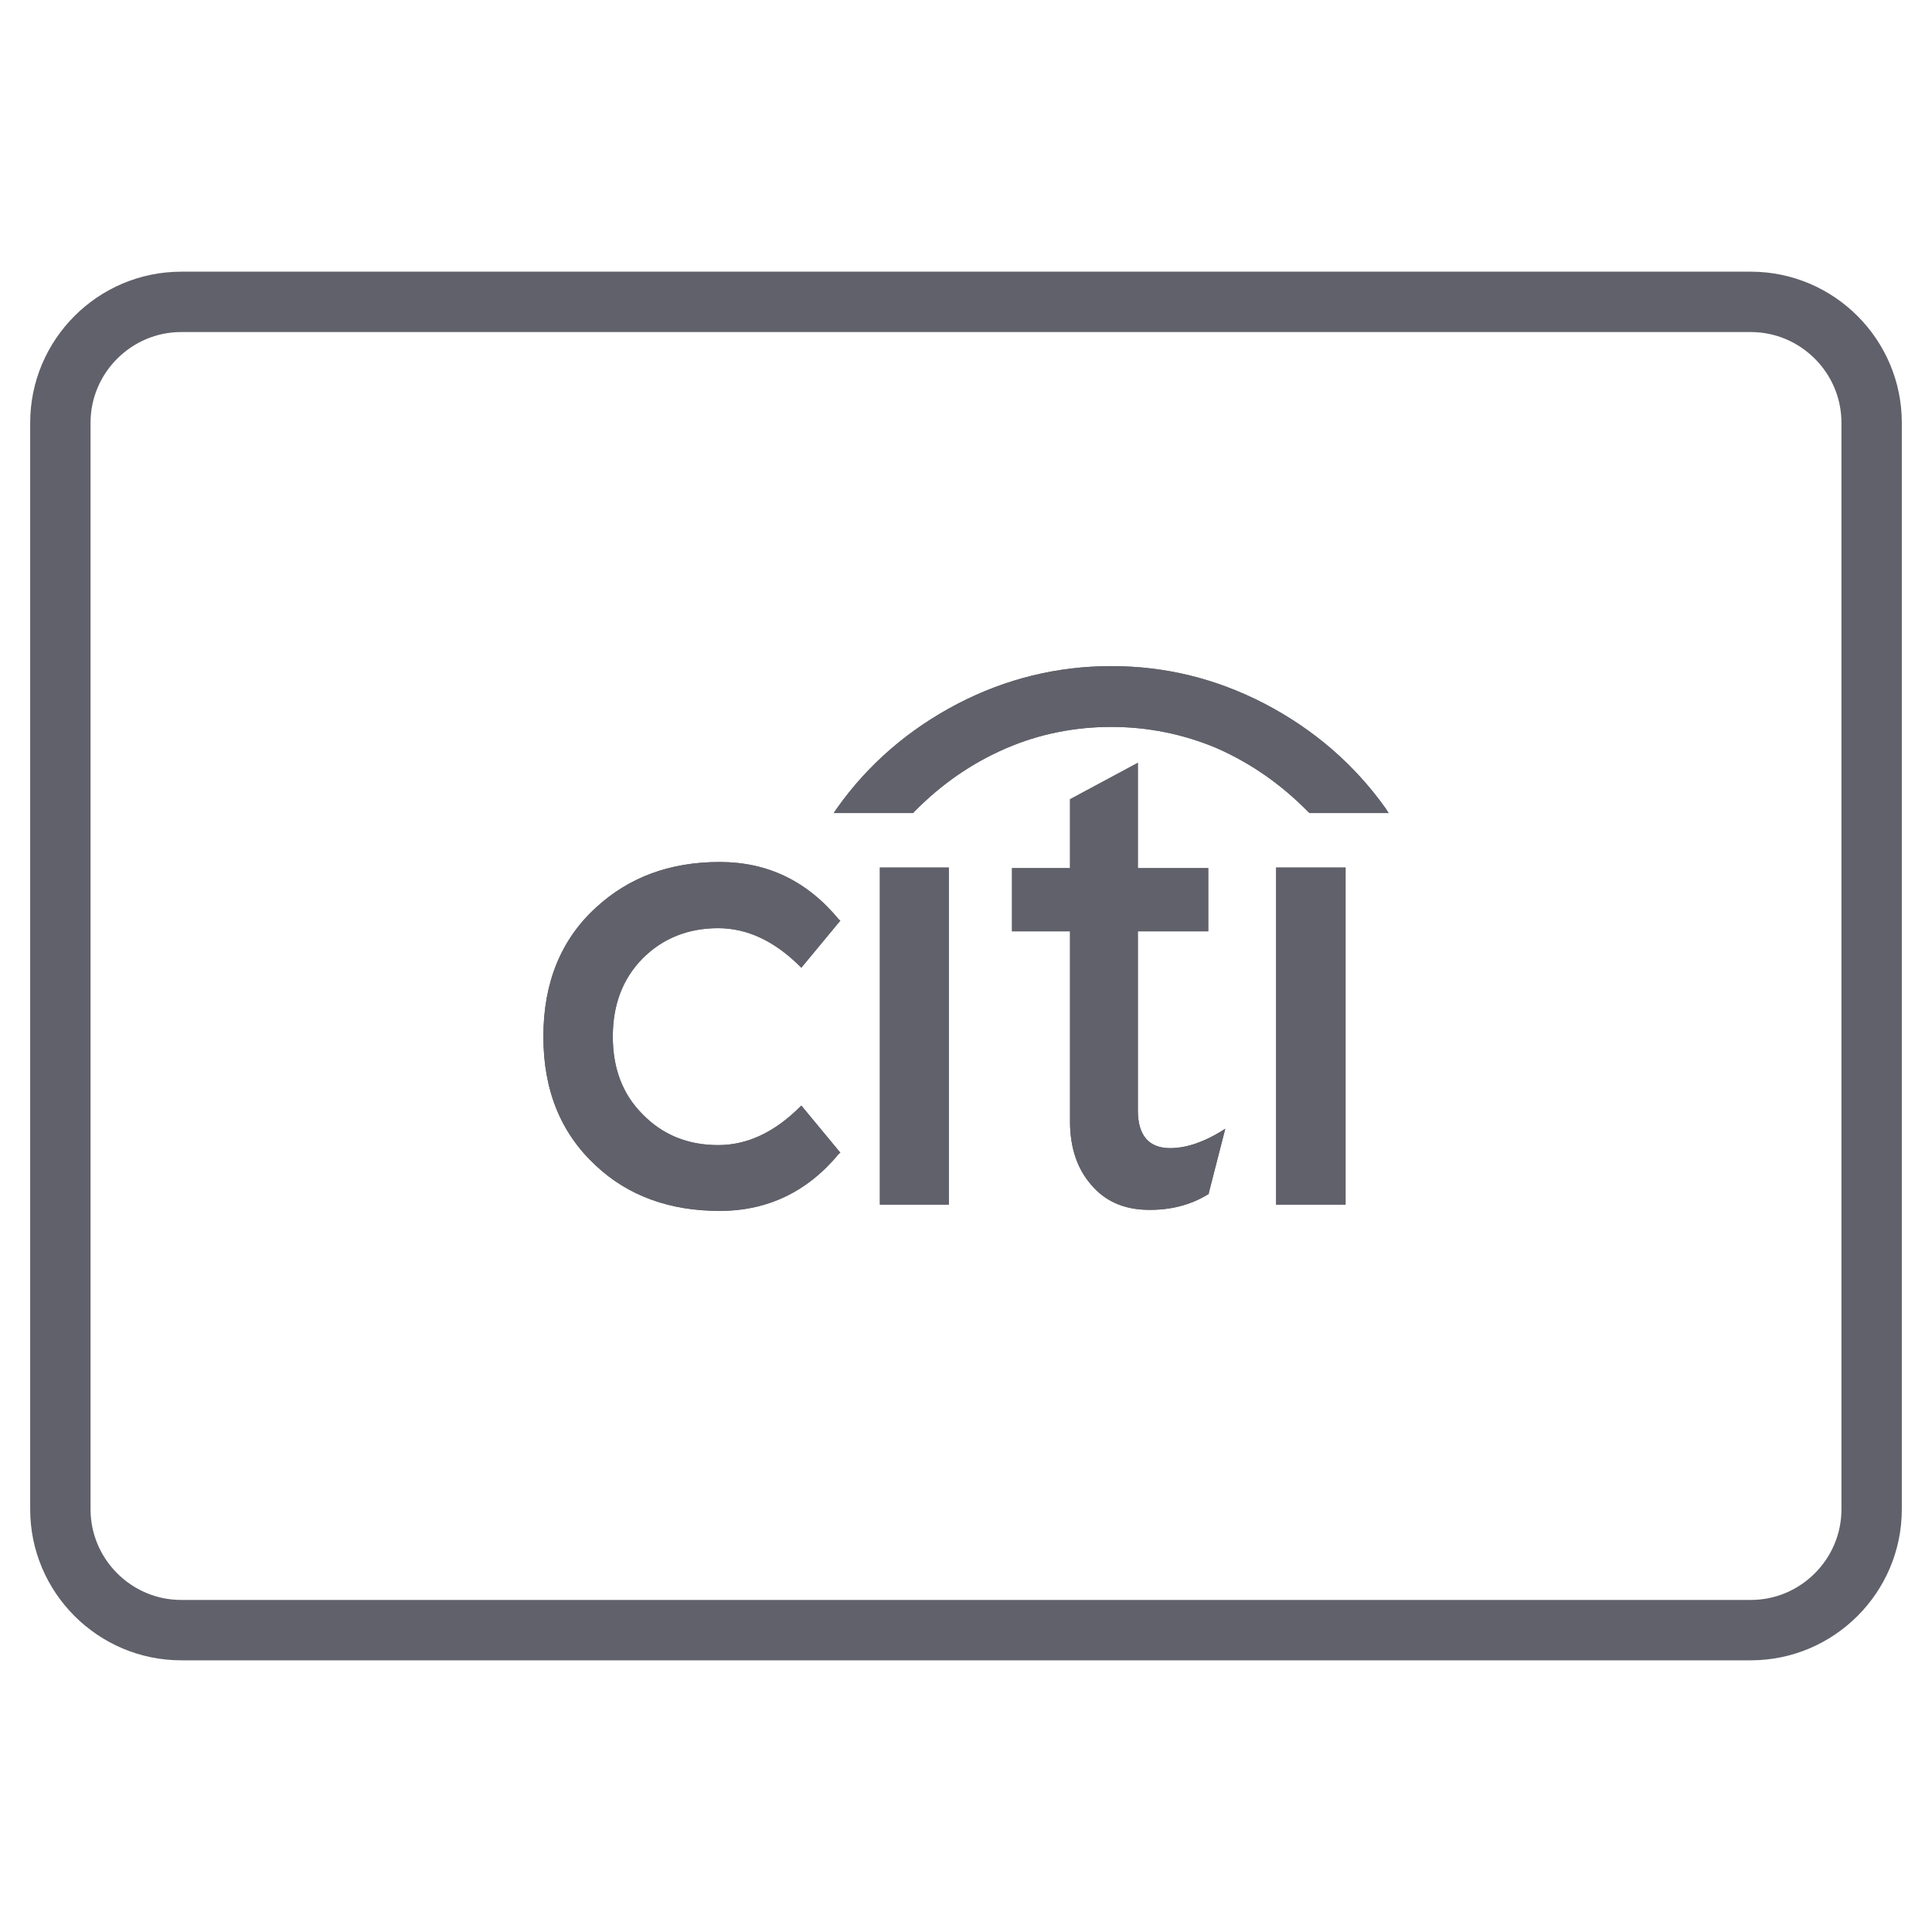 <svg xmlns="http://www.w3.org/2000/svg" height="64" width="64" viewBox="0 0 64 64"><title>citi 2</title><g stroke-linecap="round" fill="#61616b" stroke-linejoin="round" class="nc-icon-wrapper"><polygon data-color="color-2" data-stroke="none" fill-rule="evenodd" clip-rule="evenodd" fill="#61616b" points="31.431,28.739 29.147,28.739 29.147,39.905 31.431,39.905 31.431,28.739 " stroke-linejoin="miter" stroke="none"></polygon> <path data-color="color-2" data-stroke="none" fill-rule="evenodd" clip-rule="evenodd" fill="#61616b" d="M33.524,28.757v2.094h1.922v6.299 c0,0.869,0.239,1.567,0.698,2.094c0.459,0.545,1.071,0.814,1.843,0.833c0.765,0.018,1.445-0.153,2.02-0.508l0.037-0.018v-0.037 l0.545-2.124l-0.135,0.086c-0.612,0.373-1.175,0.557-1.69,0.557c-0.71,0-1.071-0.422-1.071-1.255v-5.926h2.332v-2.094h-2.332v-3.489 l-2.247,1.206v2.283H33.524L33.524,28.757z" stroke-linejoin="miter" stroke="none"></path> <polygon data-color="color-2" data-stroke="none" fill-rule="evenodd" clip-rule="evenodd" fill="#61616b" points="44.574,28.739 42.272,28.739 42.272,39.905 44.574,39.905 44.574,28.739 " stroke-linejoin="miter" stroke="none"></polygon> <path data-color="color-2" data-stroke="none" fill-rule="evenodd" clip-rule="evenodd" fill="#61616b" d="M27.837,30.496l-0.049-0.037 c-1.053-1.279-2.369-1.904-3.948-1.904c-1.653,0-3.012,0.508-4.101,1.512C18.582,31.126,18,32.553,18,34.34 c0,1.787,0.582,3.202,1.739,4.273c1.071,1.004,2.449,1.5,4.101,1.5c1.579,0,2.908-0.631,3.948-1.892l0.049-0.037l-1.292-1.561 l-0.049,0.049c-0.839,0.833-1.738,1.261-2.706,1.261c-1.01,0-1.843-0.343-2.504-1.022c-0.667-0.667-0.986-1.53-0.986-2.571 c0-1.041,0.318-1.91,0.986-2.589c0.661-0.661,1.494-1.004,2.504-1.004c0.967,0,1.867,0.429,2.706,1.261l0.049,0.049L27.837,30.496 L27.837,30.496z" stroke-linejoin="miter" stroke="none"></path> <path data-color="color-2" data-stroke="none" fill-rule="evenodd" clip-rule="evenodd" fill="#61616b" d="M30.274,26.902 c0.9-0.918,1.904-1.616,3.049-2.112c1.102-0.477,2.277-0.71,3.489-0.71c1.206,0,2.381,0.233,3.508,0.71 c1.12,0.496,2.124,1.194,3.024,2.112l0.037,0.031H46l-0.098-0.153c-1.041-1.463-2.387-2.62-4.003-3.465 c-1.616-0.839-3.3-1.249-5.087-1.249c-1.769,0-3.477,0.41-5.093,1.249c-1.616,0.845-2.963,2.002-3.997,3.465l-0.104,0.153h2.638 L30.274,26.902L30.274,26.902z" stroke-linejoin="miter" stroke="none"></path> <polygon data-color="color-2" data-stroke="none" fill-rule="evenodd" clip-rule="evenodd" fill="#61616b" points="31.431,28.739 29.147,28.739 29.147,39.905 31.431,39.905 31.431,28.739 " stroke-linejoin="miter" stroke="none"></polygon> <path data-color="color-2" data-stroke="none" fill-rule="evenodd" clip-rule="evenodd" fill="#61616b" d="M33.524,28.757v2.094h1.922v6.299 c0,0.869,0.239,1.567,0.698,2.094c0.459,0.545,1.071,0.814,1.843,0.833c0.765,0.018,1.445-0.153,2.02-0.508l0.037-0.018v-0.037 l0.545-2.124l-0.135,0.086c-0.612,0.373-1.175,0.557-1.69,0.557c-0.71,0-1.071-0.422-1.071-1.255v-5.926h2.332v-2.094h-2.332v-3.489 l-2.247,1.206v2.283H33.524L33.524,28.757z" stroke-linejoin="miter" stroke="none"></path> <polygon data-color="color-2" data-stroke="none" fill-rule="evenodd" clip-rule="evenodd" fill="#61616b" points="44.574,28.739 42.272,28.739 42.272,39.905 44.574,39.905 44.574,28.739 " stroke-linejoin="miter" stroke="none"></polygon> <path data-color="color-2" data-stroke="none" fill-rule="evenodd" clip-rule="evenodd" fill="#61616b" d="M27.837,30.496l-0.049-0.037 c-1.053-1.279-2.369-1.904-3.948-1.904c-1.653,0-3.012,0.508-4.101,1.512C18.582,31.126,18,32.553,18,34.34 c0,1.787,0.582,3.202,1.739,4.273c1.071,1.004,2.449,1.5,4.101,1.5c1.579,0,2.908-0.631,3.948-1.892l0.049-0.037l-1.292-1.561 l-0.049,0.049c-0.839,0.833-1.738,1.261-2.706,1.261c-1.01,0-1.843-0.343-2.504-1.022c-0.667-0.667-0.986-1.53-0.986-2.571 c0-1.041,0.318-1.91,0.986-2.589c0.661-0.661,1.494-1.004,2.504-1.004c0.967,0,1.867,0.429,2.706,1.261l0.049,0.049L27.837,30.496 L27.837,30.496z" stroke-linejoin="miter" stroke="none"></path> <path data-color="color-2" data-stroke="none" fill-rule="evenodd" clip-rule="evenodd" fill="#61616b" d="M30.274,26.902 c0.9-0.918,1.904-1.616,3.049-2.112c1.102-0.477,2.277-0.71,3.489-0.71c1.206,0,2.381,0.233,3.508,0.71 c1.12,0.496,2.124,1.194,3.024,2.112l0.037,0.031H46l-0.098-0.153c-1.041-1.463-2.387-2.62-4.003-3.465 c-1.616-0.839-3.3-1.249-5.087-1.249c-1.769,0-3.477,0.41-5.093,1.249c-1.616,0.845-2.963,2.002-3.997,3.465l-0.104,0.153h2.638 L30.274,26.902L30.274,26.902z" stroke-linejoin="miter" stroke="none"></path> <path fill="none" stroke="#61616b" stroke-width="2" d="M2,50V14c0-2.2,1.8-4,4-4 h52c2.2,0,4,1.8,4,4v36c0,2.2-1.8,4-4,4H6C3.8,54,2,52.2,2,50z"></path></g></svg>